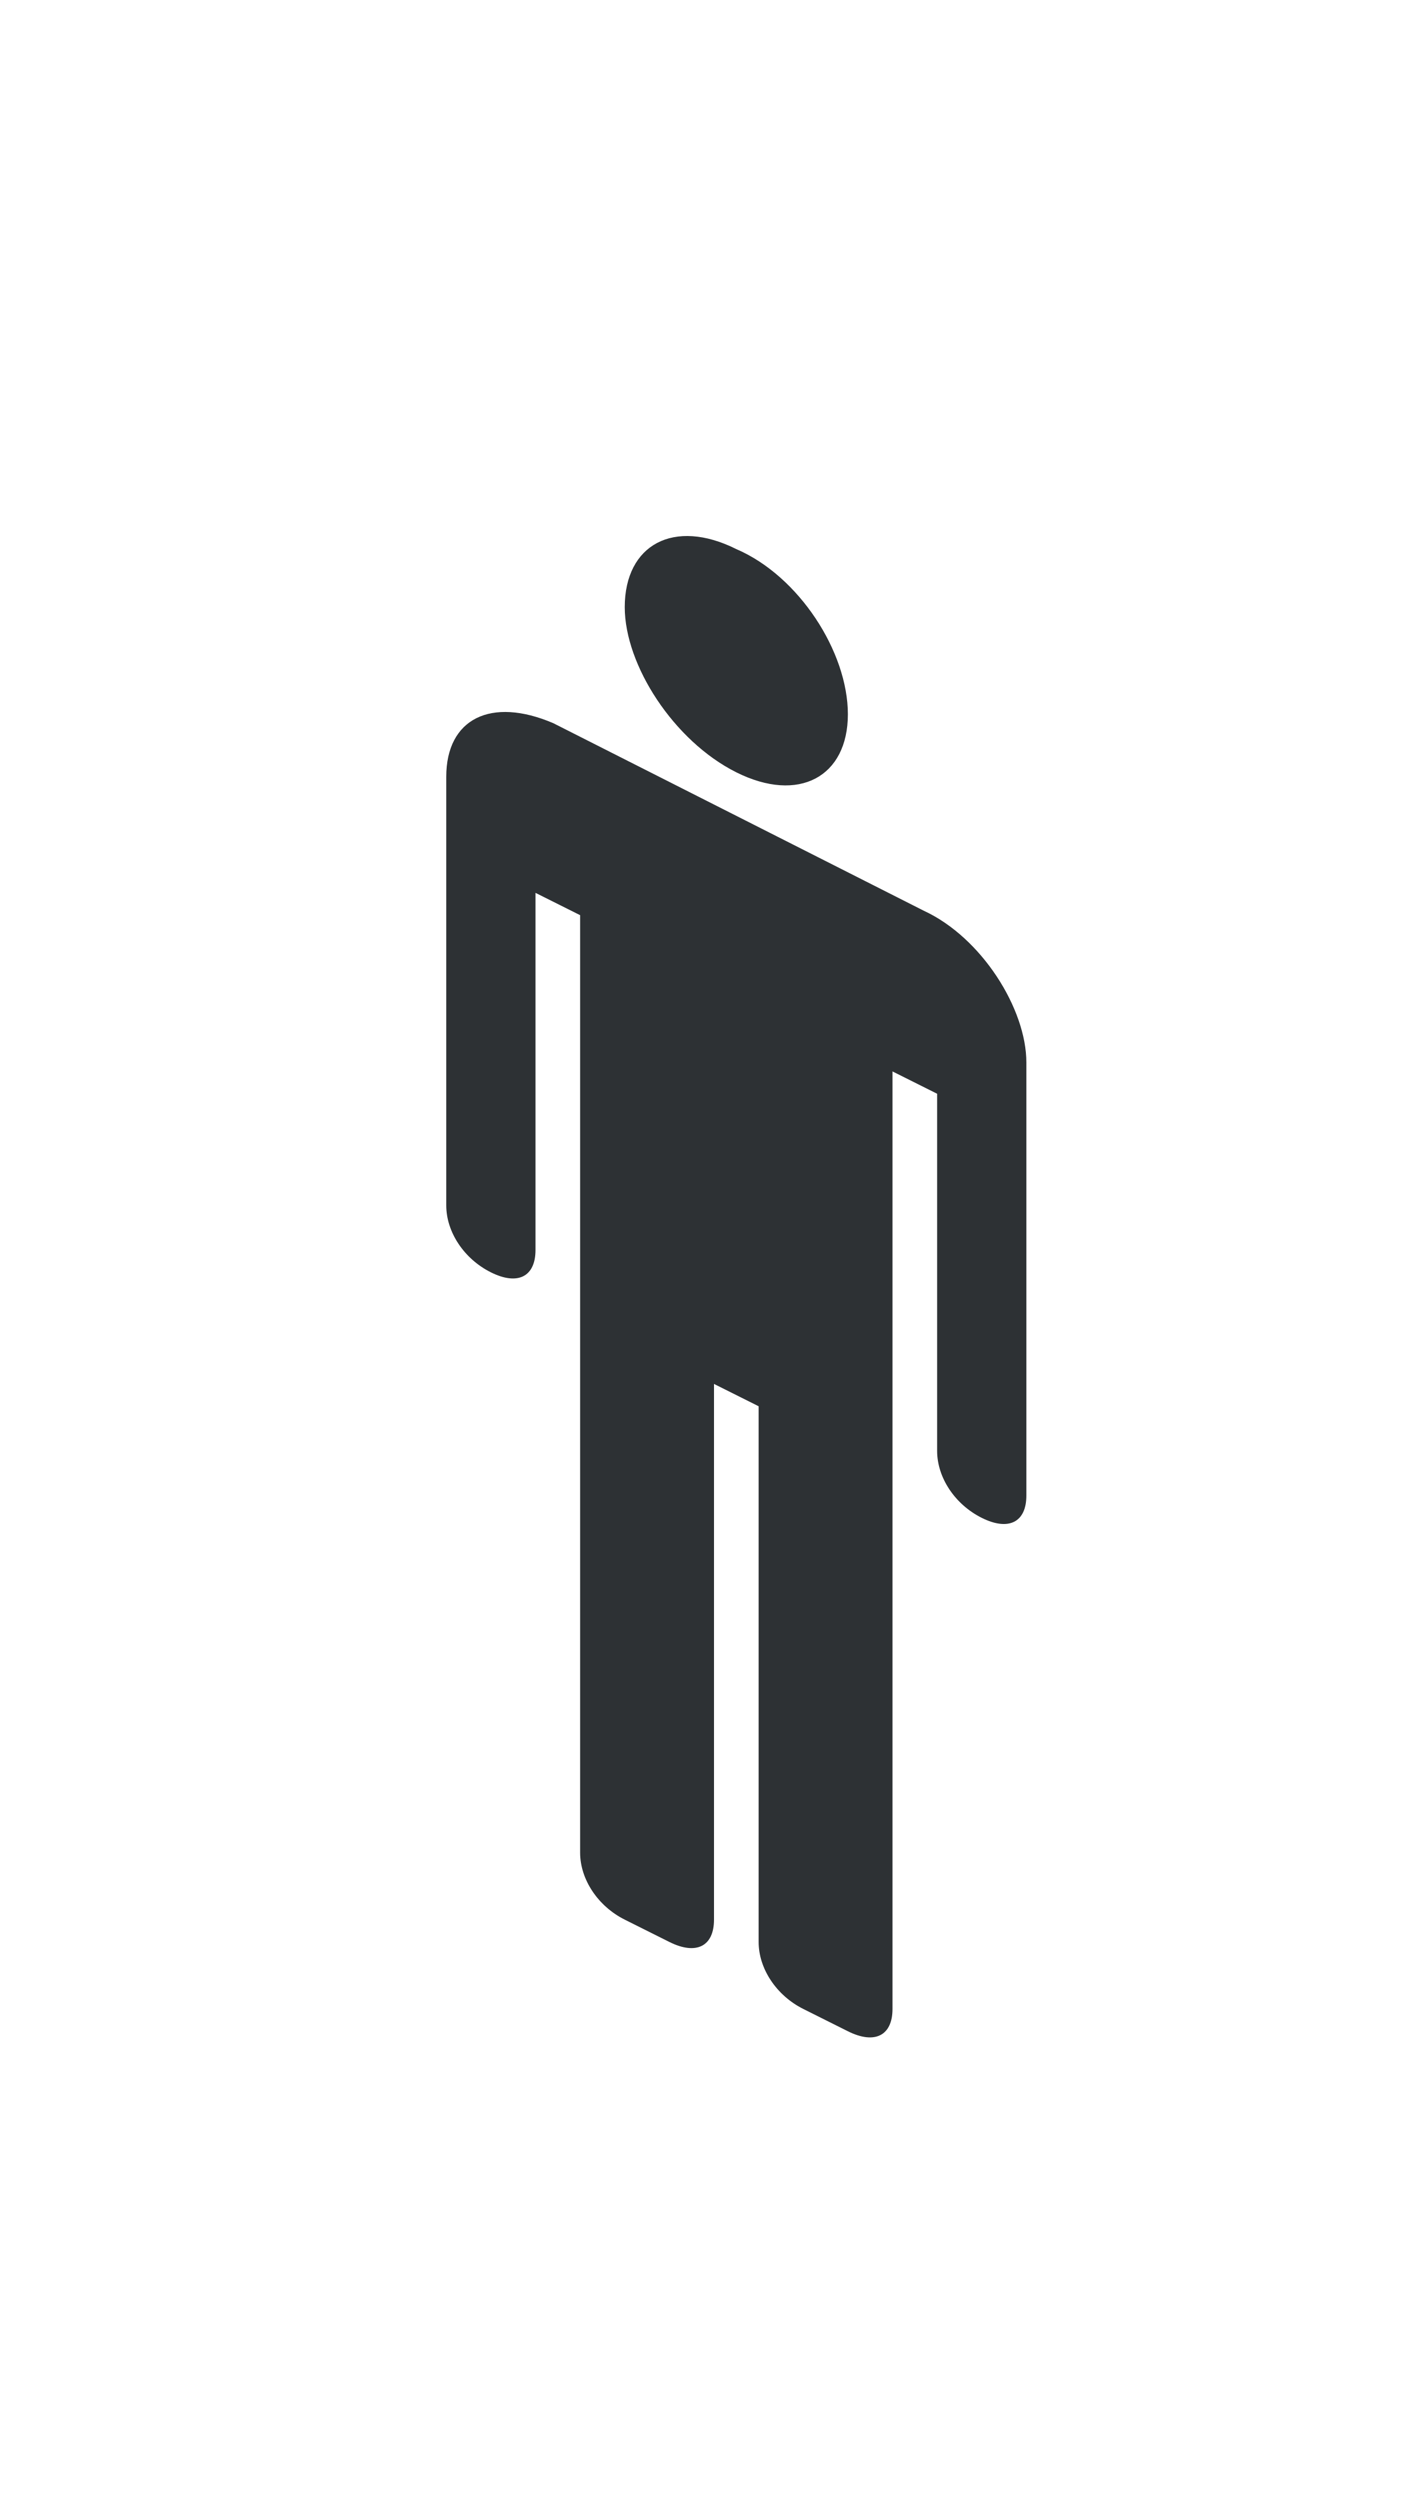 <?xml version="1.0" encoding="utf-8"?>
<!-- Generator: Adobe Illustrator 18.1.0, SVG Export Plug-In . SVG Version: 6.00 Build 0)  -->
<svg version="1.1" id="Layer_1" xmlns="http://www.w3.org/2000/svg" xmlns:xlink="http://www.w3.org/1999/xlink" x="0px" y="0px"
	 viewBox="0 0 32 56" enable-background="new 0 0 32 56" xml:space="preserve">
<g>
	<path fill-rule="evenodd" clip-rule="evenodd" fill="#2D3134" d="M20.7,20.4l-8.3-4.2C11,15.6,10,16.1,10,17.4V27
		c0,0.6,0.4,1.2,1,1.5c0.6,0.3,1,0.1,1-0.5v-8l1,0.5v21c0,0.6,0.4,1.2,1,1.5l1,0.5c0.6,0.3,1,0.1,1-0.5V31l1,0.5v12
		c0,0.6,0.4,1.2,1,1.5l1,0.5c0.6,0.3,1,0.1,1-0.5V24l1,0.5v8c0,0.6,0.4,1.2,1,1.5c0.6,0.3,1,0.1,1-0.5v-9.7C23,22.6,22,21,20.7,20.4
		z"/>
	<path fill-rule="evenodd" clip-rule="evenodd" fill="#2D3134" d="M16.5,17.3C17.9,18,19,17.4,19,16c0-1.4-1.1-3.1-2.5-3.7
		c-1.4-0.7-2.5-0.1-2.5,1.3C14,14.9,15.1,16.6,16.5,17.3z"/>
</g>
</svg>
